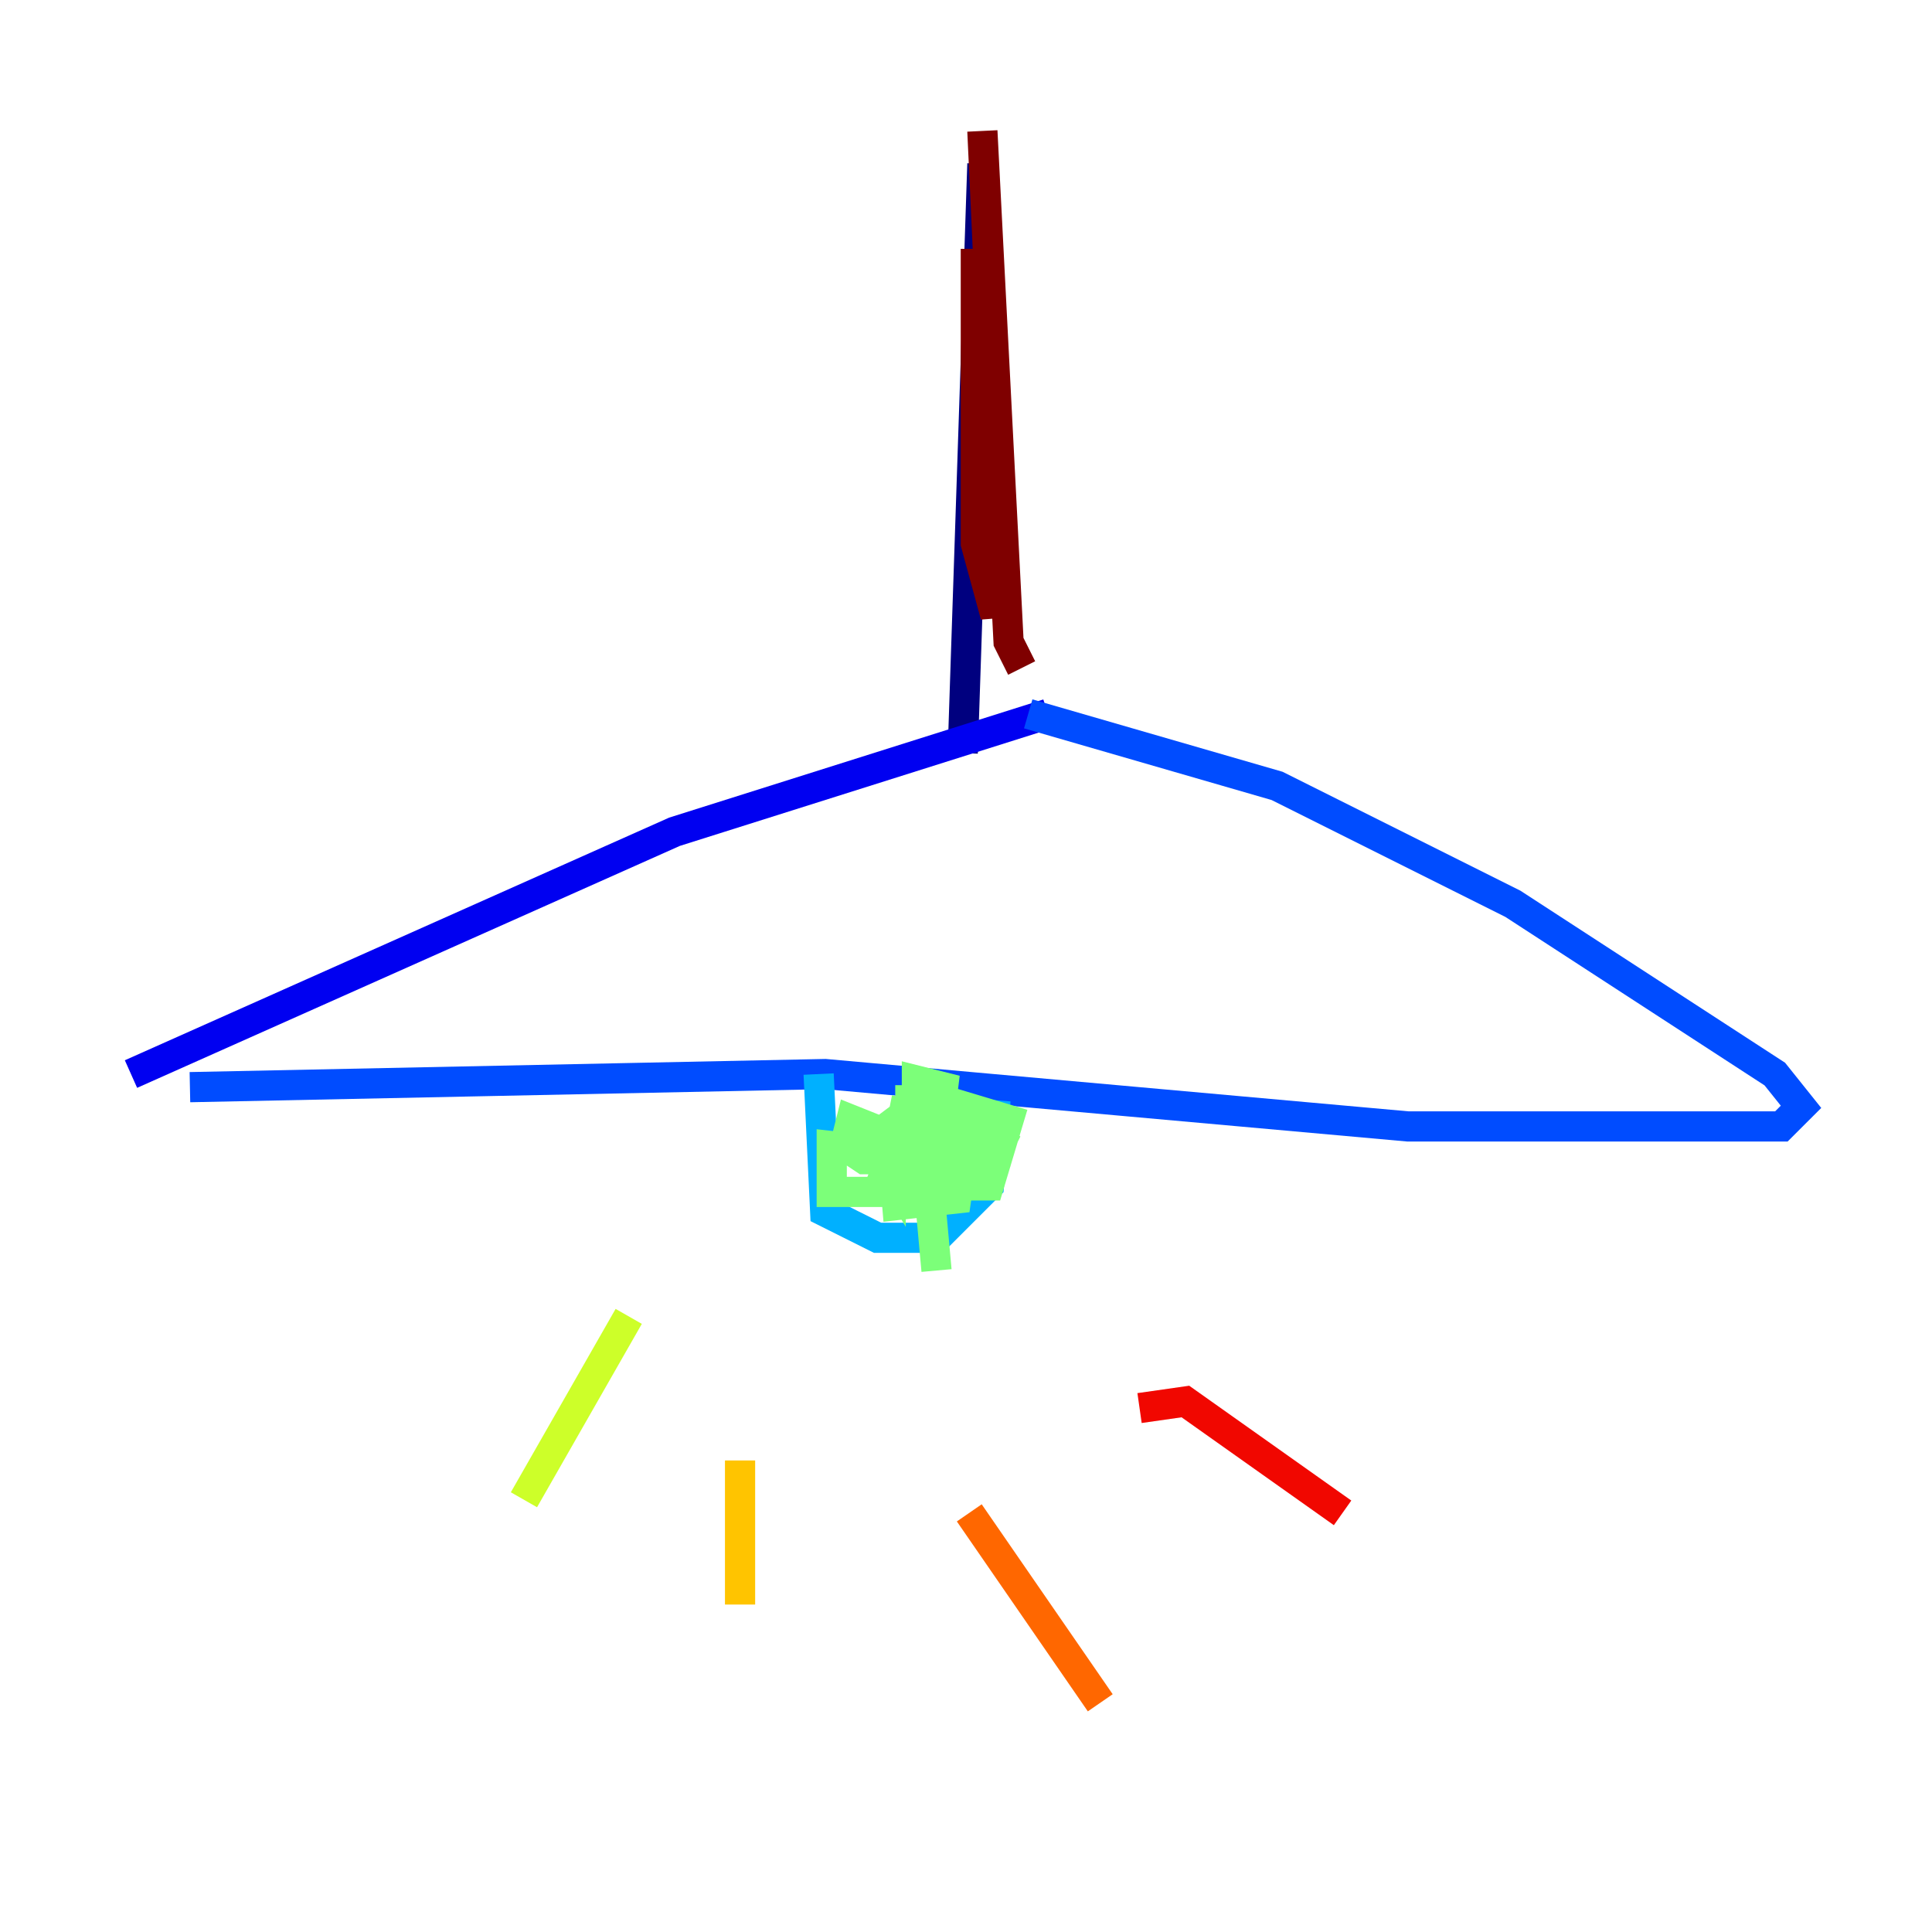 <?xml version="1.0" encoding="utf-8" ?>
<svg baseProfile="tiny" height="128" version="1.2" viewBox="0,0,128,128" width="128" xmlns="http://www.w3.org/2000/svg" xmlns:ev="http://www.w3.org/2001/xml-events" xmlns:xlink="http://www.w3.org/1999/xlink"><defs /><polyline fill="none" points="65.085,10.848 63.783,49.898" stroke="#00007f" stroke-width="2" /><polyline fill="none" points="69.424,47.295 44.691,55.105 8.678,71.159" stroke="#0000f1" stroke-width="2" /><polyline fill="none" points="12.583,72.027 54.671,71.159 93.288,74.63 118.02,74.63 119.322,73.329 117.586,71.159 100.231,59.878 84.61,52.068 68.122,47.295" stroke="#004cff" stroke-width="2" /><polyline fill="none" points="54.237,71.159 54.671,80.271 58.142,82.007 62.047,82.007 63.783,80.271 65.519,78.536 65.953,72.895" stroke="#00b0ff" stroke-width="2" /><polyline fill="none" points="60.746,75.064 60.746,75.064" stroke="#29ffcd" stroke-width="2" /><polyline fill="none" points="59.444,75.498 59.444,74.197 57.709,75.498 59.01,77.668 59.01,76.366 55.105,75.932 55.105,78.969 58.142,78.969 59.01,76.8 58.576,75.064 56.407,74.197 55.973,75.932 57.275,76.8 60.746,76.8 62.047,75.498 62.481,72.027 60.746,71.593 60.746,74.63 63.783,74.63 59.878,73.763 59.01,78.102 60.746,78.536 62.047,76.366 62.047,74.197 61.18,73.763 59.878,75.932 62.047,77.234 64.217,77.234 64.217,74.63 62.481,74.63 62.481,78.102 63.349,78.969 65.953,76.8 65.953,74.63 61.614,74.63 60.746,76.366 65.085,78.102 66.386,75.498 64.651,73.763 62.047,72.895 60.312,72.895 60.312,76.366 62.047,78.536 65.519,78.536 66.82,74.197 62.481,72.895 59.01,74.63 59.444,79.837 63.349,79.403 63.783,76.366 61.18,74.63 62.047,84.176" stroke="#7cff79" stroke-width="2" /><polyline fill="none" points="41.654,87.214 34.712,99.363" stroke="#cdff29" stroke-width="2" /><polyline fill="none" points="49.031,96.759 49.031,106.305" stroke="#ffc400" stroke-width="2" /><polyline fill="none" points="64.217,100.231 72.895,112.814" stroke="#ff6700" stroke-width="2" /><polyline fill="none" points="75.498,93.288 78.536,92.854 88.949,100.231" stroke="#f10700" stroke-width="2" /><polyline fill="none" points="67.688,44.258 66.82,42.522 65.085,8.678 66.386,36.881 65.953,40.786 64.651,36.014 64.651,16.488" stroke="#7f0000" stroke-width="2" /></svg>